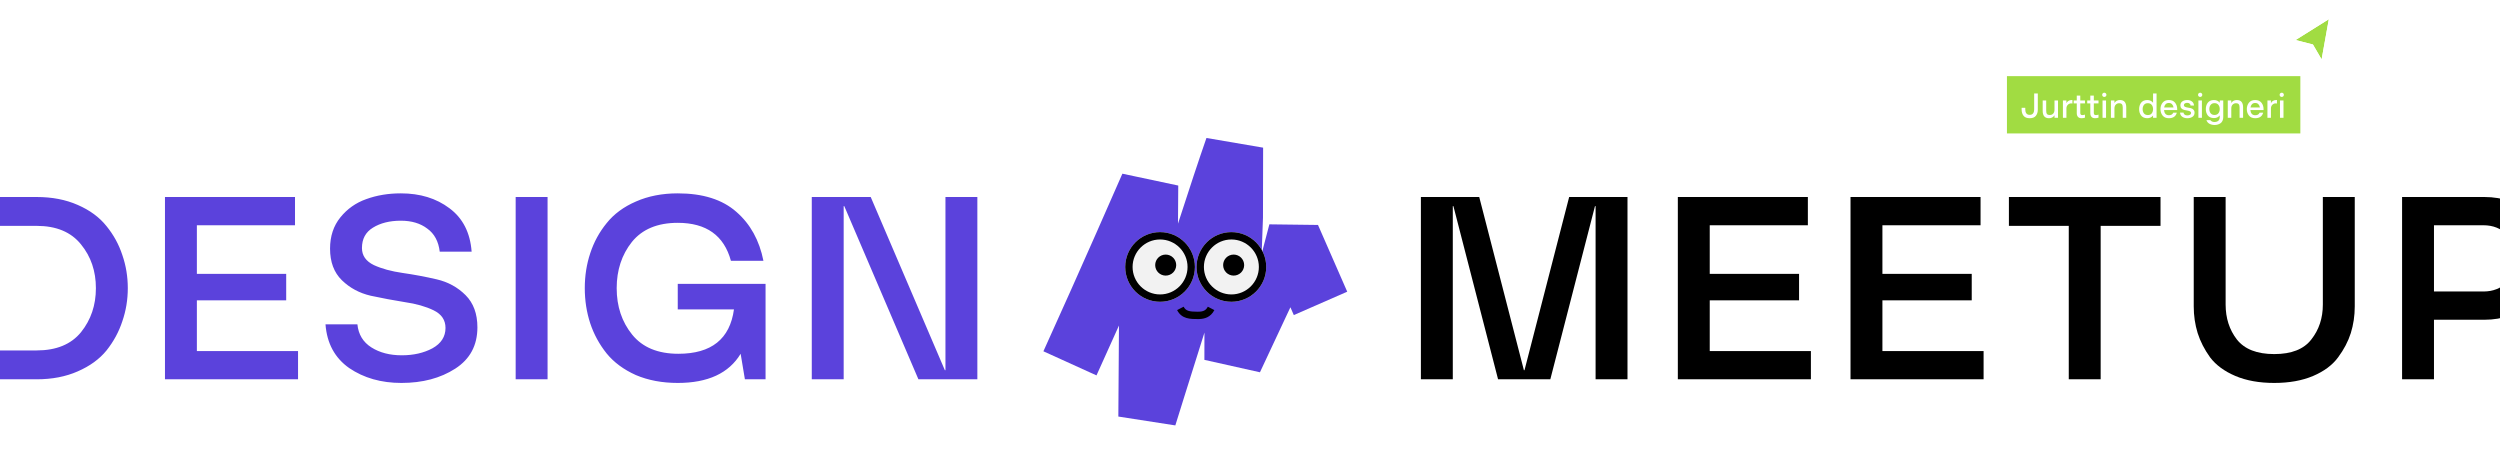 <svg width="1440" height="259" viewBox="0 0 1440 259" fill="none" xmlns="http://www.w3.org/2000/svg">
<path d="M21.113 113.475C29.98 113.475 37.855 114.992 44.738 118.025C51.738 121.059 57.28 125.142 61.363 130.275C65.446 135.292 68.48 140.834 70.463 146.9C72.563 152.967 73.613 159.325 73.613 165.975C73.613 172.625 72.563 178.984 70.463 185.05C68.48 191.117 65.446 196.717 61.363 201.85C57.28 206.867 51.738 210.892 44.738 213.925C37.855 216.959 29.98 218.475 21.113 218.475H-19.137V113.475H21.113ZM21.113 201.85C32.43 201.85 40.946 198.35 46.663 191.35C52.38 184.234 55.238 175.775 55.238 165.975C55.238 156.175 52.38 147.775 46.663 140.775C40.946 133.659 32.43 130.1 21.113 130.1H-0.762V201.85H21.113ZM113.398 172.975V202.2H171.673V218.475H95.023V113.475H169.923V129.75H113.398V157.75H164.848V172.975H113.398ZM187.486 186.8H205.861C206.444 192.634 209.128 197.067 213.911 200.1C218.694 203.134 224.528 204.65 231.411 204.65C238.178 204.65 244.069 203.309 249.086 200.625C254.103 197.825 256.611 193.917 256.611 188.9C256.611 184.35 254.336 180.967 249.786 178.75C245.236 176.534 239.694 174.959 233.161 174.025C226.628 172.975 220.094 171.75 213.561 170.35C207.028 168.834 201.486 165.859 196.936 161.425C192.386 156.992 190.111 150.925 190.111 143.225C190.111 136.109 192.094 130.1 196.061 125.2C200.028 120.3 204.986 116.8 210.936 114.7C217.003 112.484 223.653 111.375 230.886 111.375C241.969 111.375 251.303 114.234 258.886 119.95C266.586 125.667 270.844 134.009 271.661 144.975H253.286C252.586 139.025 250.194 134.592 246.111 131.675C242.144 128.642 237.069 127.125 230.886 127.125C224.469 127.125 219.103 128.467 214.786 131.15C210.586 133.717 208.486 137.625 208.486 142.875C208.486 147.192 210.761 150.459 215.311 152.675C219.861 154.775 225.403 156.292 231.936 157.225C238.469 158.159 245.003 159.384 251.536 160.9C258.069 162.417 263.611 165.45 268.161 170C272.711 174.55 274.986 180.734 274.986 188.55C274.986 198.934 270.728 206.867 262.211 212.35C253.694 217.834 243.369 220.575 231.236 220.575C219.569 220.575 209.536 217.717 201.136 212C192.853 206.167 188.303 197.767 187.486 186.8ZM297.025 218.475V113.475H315.4V218.475H297.025ZM339.985 186.275C337.885 179.859 336.835 173.092 336.835 165.975C336.835 158.859 337.885 152.15 339.985 145.85C342.085 139.434 345.235 133.659 349.435 128.525C353.635 123.275 359.235 119.134 366.235 116.1C373.351 112.95 381.401 111.375 390.385 111.375C404.851 111.375 416.11 114.934 424.16 122.05C432.21 129.05 437.401 138.442 439.735 150.225H421.01C417.043 135.642 406.835 128.35 390.385 128.35C378.718 128.35 369.91 132.025 363.96 139.375C358.126 146.725 355.21 155.592 355.21 165.975C355.21 176.475 358.185 185.4 364.135 192.75C370.085 200.1 378.951 203.775 390.735 203.775C409.751 203.775 420.426 195.259 422.76 178.225H390.385V163.525H440.96V218.475H429.06L426.61 203.775C419.843 214.975 407.768 220.575 390.385 220.575C381.401 220.575 373.351 219.059 366.235 216.025C359.235 212.875 353.635 208.734 349.435 203.6C345.235 198.35 342.085 192.575 339.985 186.275ZM501.532 113.475L544.232 213.225H544.582V113.475H562.957V218.475H529.007L486.307 118.725H485.957V218.475H467.582V113.475H501.532Z" fill="#5B42DC"/>
<path d="M852.036 113.475L877.761 213.225H878.111L903.836 113.475H937.436V218.475H919.061V118.725H918.711L892.986 218.475H862.886L837.161 118.725H836.811V218.475H818.436V113.475H852.036ZM984.809 172.975V202.2H1043.08V218.475H966.434V113.475H1041.33V129.75H984.809V157.75H1036.26V172.975H984.809ZM1084.27 172.975V202.2H1142.55V218.475H1065.9V113.475H1140.8V129.75H1084.27V157.75H1135.72V172.975H1084.27ZM1209.98 130.1V218.475H1191.61V130.1H1157.13V113.475H1244.46V130.1H1209.98ZM1337.96 175.425V113.475H1356.34V176.475C1356.34 181.842 1355.58 186.975 1354.06 191.875C1352.54 196.659 1350.09 201.325 1346.71 205.875C1343.44 210.309 1338.66 213.867 1332.36 216.55C1326.06 219.234 1318.59 220.575 1309.96 220.575C1301.33 220.575 1293.86 219.234 1287.56 216.55C1281.26 213.867 1276.42 210.309 1273.04 205.875C1269.77 201.325 1267.38 196.659 1265.86 191.875C1264.34 186.975 1263.59 181.842 1263.59 176.475V113.475H1281.96V175.425C1281.96 183.242 1284.12 189.95 1288.44 195.55C1292.87 201.15 1300.04 203.95 1309.96 203.95C1319.88 203.95 1326.99 201.15 1331.31 195.55C1335.74 189.95 1337.96 183.242 1337.96 175.425ZM1430.5 129.75H1401.97V167.9H1430.5C1435.98 167.9 1440.53 166.092 1444.15 162.475C1447.76 158.859 1449.57 154.309 1449.57 148.825C1449.57 143.342 1447.76 138.792 1444.15 135.175C1440.53 131.559 1435.98 129.75 1430.5 129.75ZM1431.02 184.175H1401.97V218.475H1383.6V113.475H1431.02C1441.76 113.475 1450.56 116.8 1457.45 123.45C1464.45 130.1 1467.95 138.559 1467.95 148.825C1467.95 159.092 1464.45 167.55 1457.45 174.2C1450.56 180.85 1441.76 184.175 1431.02 184.175Z" fill="black"/>
<path d="M759.165 129.573L731.161 129.218L726.713 146.153L727.476 125.36L727.558 85.05L694.914 79.475C690.635 91.714 684.753 109.562 678.521 128.839L678.674 106.88L646.492 100.043C646.252 100.59 622.287 155.475 601 202.344L631.58 216.228C635.86 206.806 640.245 197.062 644.529 187.495L644.165 239.934L676.99 245.034C677.149 244.52 684.465 220.973 693.763 191.568L693.729 207.276L725.73 214.434L743.27 176.988L745.237 181.484L776 168.012L759.165 129.568V129.573Z" fill="#5B42DC"/>
<path d="M668.197 173.828C679.278 173.828 688.261 164.845 688.261 153.764C688.261 142.683 679.278 133.7 668.197 133.7C657.116 133.7 648.133 142.683 648.133 153.764C648.133 164.845 657.116 173.828 668.197 173.828Z" fill="#F2F2F2"/>
<path d="M668.197 137.941C676.924 137.941 684.024 145.042 684.024 153.769C684.024 162.496 676.924 169.596 668.197 169.596C659.47 169.596 652.369 162.496 652.369 153.769C652.369 145.042 659.47 137.941 668.197 137.941ZM668.197 133.7C657.114 133.7 648.133 142.686 648.133 153.764C648.133 164.842 657.119 173.828 668.197 173.828C679.275 173.828 688.261 164.842 688.261 153.764C688.261 142.686 679.275 133.7 668.197 133.7Z" fill="black"/>
<path d="M671.441 158.745C674.785 158.745 677.496 156.034 677.496 152.69C677.496 149.346 674.785 146.635 671.441 146.635C668.097 146.635 665.387 149.346 665.387 152.69C665.387 156.034 668.097 158.745 671.441 158.745Z" fill="black"/>
<path d="M709.279 173.828C720.36 173.828 729.343 164.845 729.343 153.764C729.343 142.683 720.36 133.7 709.279 133.7C698.198 133.7 689.215 142.683 689.215 153.764C689.215 164.845 698.198 173.828 709.279 173.828Z" fill="#F2F2F2"/>
<path d="M709.279 137.941C718.006 137.941 725.106 145.042 725.106 153.769C725.106 162.496 718.006 169.596 709.279 169.596C700.552 169.596 693.451 162.496 693.451 153.769C693.451 145.042 700.552 137.941 709.279 137.941ZM709.279 133.7C698.196 133.7 689.215 142.686 689.215 153.764C689.215 164.842 698.201 173.828 709.279 173.828C720.357 173.828 729.343 164.842 729.343 153.764C729.343 142.686 720.357 133.7 709.279 133.7Z" fill="black"/>
<path d="M710.582 158.745C713.926 158.745 716.637 156.034 716.637 152.69C716.637 149.346 713.926 146.635 710.582 146.635C707.238 146.635 704.527 149.346 704.527 152.69C704.527 156.034 707.238 158.745 710.582 158.745Z" fill="black"/>
<path d="M690.51 183.791C685.463 183.791 680.698 183.791 678.012 178.614L681.773 176.657C683.088 179.185 685.074 179.521 689.843 179.545C689.953 179.536 690.068 179.531 690.188 179.531C693.124 179.531 694.621 178.754 695.71 176.657L699.472 178.614C697.274 182.836 693.71 183.652 690.951 183.758C690.812 183.777 690.668 183.791 690.514 183.791H690.51Z" fill="black"/>
<g filter="url(#filter0_d_1_3091)">
<rect width="169" height="33" transform="translate(1156 39.475)" fill="#A1DC42"/>
<path d="M1167.16 60.915C1167.57 61.489 1168.23 61.775 1169.12 61.775C1170.01 61.775 1170.66 61.489 1171.06 60.915C1171.47 60.342 1171.68 59.622 1171.68 58.755V49.475H1173.78V58.755C1173.78 60.182 1173.41 61.369 1172.66 62.315C1171.93 63.249 1170.75 63.715 1169.12 63.715C1167.49 63.715 1166.31 63.249 1165.56 62.315C1164.83 61.369 1164.46 60.182 1164.46 58.755V57.715H1166.56V58.755C1166.56 59.622 1166.76 60.342 1167.16 60.915ZM1176.59 53.475H1178.61V59.415C1178.61 60.269 1178.76 60.895 1179.07 61.295C1179.39 61.682 1179.91 61.875 1180.63 61.875C1181.46 61.875 1182.12 61.609 1182.63 61.075C1183.14 60.529 1183.39 59.782 1183.39 58.835V53.475H1185.41V63.475H1183.39V61.995C1182.7 63.142 1181.64 63.715 1180.21 63.715C1177.8 63.715 1176.59 62.302 1176.59 59.475V53.475ZM1188.24 63.475V53.475H1190.26V55.015H1190.3C1190.48 54.522 1190.84 54.102 1191.38 53.755C1191.92 53.409 1192.56 53.235 1193.28 53.235H1193.72V55.255C1193.6 55.202 1193.35 55.175 1192.98 55.175C1192.24 55.175 1191.6 55.449 1191.06 55.995C1190.52 56.542 1190.26 57.242 1190.26 58.095V63.475H1188.24ZM1200.94 63.395C1200.33 63.609 1199.67 63.715 1198.96 63.715C1198.07 63.715 1197.39 63.462 1196.92 62.955C1196.46 62.449 1196.22 61.729 1196.22 60.795V55.195H1194.44V53.475H1196.22V50.675H1198.24V53.475H1200.94V55.195H1198.24V60.635C1198.24 61.489 1198.62 61.915 1199.36 61.915C1199.92 61.915 1200.45 61.822 1200.94 61.635V63.395ZM1208.74 63.395C1208.13 63.609 1207.47 63.715 1206.76 63.715C1205.87 63.715 1205.19 63.462 1204.72 62.955C1204.25 62.449 1204.02 61.729 1204.02 60.795V55.195H1202.24V53.475H1204.02V50.675H1206.04V53.475H1208.74V55.195H1206.04V60.635C1206.04 61.489 1206.41 61.915 1207.16 61.915C1207.72 61.915 1208.25 61.822 1208.74 61.635V63.395ZM1211.2 51.115C1210.97 50.875 1210.86 50.582 1210.86 50.235C1210.86 49.889 1210.97 49.602 1211.2 49.375C1211.44 49.135 1211.73 49.015 1212.08 49.015C1212.42 49.015 1212.71 49.135 1212.94 49.375C1213.18 49.602 1213.3 49.889 1213.3 50.235C1213.3 50.582 1213.18 50.875 1212.94 51.115C1212.71 51.342 1212.42 51.455 1212.08 51.455C1211.73 51.455 1211.44 51.342 1211.2 51.115ZM1211.06 63.475V53.475H1213.08V63.475H1211.06ZM1224.72 63.475H1222.7V57.535C1222.7 56.682 1222.54 56.062 1222.22 55.675C1221.91 55.275 1221.4 55.075 1220.68 55.075C1219.85 55.075 1219.19 55.349 1218.68 55.895C1218.17 56.429 1217.92 57.169 1217.92 58.115V63.475H1215.9V53.475H1217.92V54.955C1218.61 53.809 1219.67 53.235 1221.1 53.235C1223.51 53.235 1224.72 54.649 1224.72 57.475V63.475ZM1239.4 60.915C1239.91 60.249 1240.16 59.435 1240.16 58.475C1240.16 57.515 1239.91 56.709 1239.4 56.055C1238.91 55.389 1238.16 55.055 1237.16 55.055C1236.16 55.055 1235.41 55.389 1234.9 56.055C1234.41 56.709 1234.16 57.515 1234.16 58.475C1234.16 59.435 1234.41 60.249 1234.9 60.915C1235.41 61.569 1236.16 61.895 1237.16 61.895C1238.16 61.895 1238.91 61.569 1239.4 60.915ZM1242.18 63.475H1240.16V62.155C1239.35 63.195 1238.23 63.715 1236.8 63.715C1235.98 63.715 1235.25 63.562 1234.62 63.255C1234.01 62.949 1233.52 62.535 1233.16 62.015C1232.82 61.495 1232.56 60.942 1232.38 60.355C1232.22 59.755 1232.14 59.129 1232.14 58.475C1232.14 57.822 1232.22 57.202 1232.38 56.615C1232.56 56.015 1232.82 55.455 1233.16 54.935C1233.52 54.415 1234.01 54.002 1234.62 53.695C1235.25 53.389 1235.98 53.235 1236.8 53.235C1238.23 53.235 1239.35 53.755 1240.16 54.795V49.475H1242.18V63.475ZM1246.53 57.535H1251.97C1251.84 56.749 1251.54 56.122 1251.09 55.655C1250.65 55.175 1250.04 54.935 1249.25 54.935C1248.46 54.935 1247.84 55.175 1247.39 55.655C1246.95 56.122 1246.66 56.749 1246.53 57.535ZM1251.79 60.515H1253.85C1253.28 62.649 1251.74 63.715 1249.25 63.715C1247.66 63.715 1246.46 63.202 1245.65 62.175C1244.84 61.149 1244.43 59.915 1244.43 58.475C1244.43 57.035 1244.84 55.802 1245.65 54.775C1246.46 53.749 1247.66 53.235 1249.25 53.235C1250.84 53.235 1252.04 53.749 1252.85 54.775C1253.66 55.802 1254.07 57.035 1254.07 58.475V59.015H1246.47C1246.55 59.895 1246.82 60.615 1247.27 61.175C1247.74 61.722 1248.4 61.995 1249.25 61.995C1250.56 61.995 1251.4 61.502 1251.79 60.515ZM1255.7 60.495H1257.72C1257.77 61.015 1258 61.415 1258.4 61.695C1258.8 61.962 1259.29 62.095 1259.88 62.095C1260.48 62.095 1260.99 61.975 1261.4 61.735C1261.83 61.495 1262.04 61.135 1262.04 60.655C1262.04 60.242 1261.83 59.935 1261.4 59.735C1260.99 59.535 1260.47 59.389 1259.86 59.295C1259.26 59.202 1258.66 59.082 1258.06 58.935C1257.46 58.789 1256.95 58.502 1256.52 58.075C1256.11 57.649 1255.9 57.069 1255.9 56.335C1255.9 55.309 1256.28 54.535 1257.04 54.015C1257.8 53.495 1258.73 53.235 1259.84 53.235C1260.91 53.235 1261.81 53.509 1262.54 54.055C1263.27 54.589 1263.68 55.375 1263.76 56.415H1261.78C1261.73 55.895 1261.52 55.509 1261.16 55.255C1260.81 54.989 1260.37 54.855 1259.82 54.855C1259.29 54.855 1258.83 54.969 1258.46 55.195C1258.1 55.409 1257.92 55.755 1257.92 56.235C1257.92 56.635 1258.13 56.935 1258.54 57.135C1258.97 57.335 1259.48 57.482 1260.08 57.575C1260.69 57.655 1261.3 57.769 1261.9 57.915C1262.5 58.062 1263.01 58.355 1263.42 58.795C1263.85 59.222 1264.06 59.809 1264.06 60.555C1264.06 61.582 1263.65 62.369 1262.84 62.915C1262.03 63.449 1261.05 63.715 1259.9 63.715C1258.77 63.715 1257.8 63.442 1257 62.895C1256.2 62.335 1255.77 61.535 1255.7 60.495ZM1266.42 51.115C1266.2 50.875 1266.08 50.582 1266.08 50.235C1266.08 49.889 1266.2 49.602 1266.42 49.375C1266.66 49.135 1266.96 49.015 1267.3 49.015C1267.65 49.015 1267.94 49.135 1268.16 49.375C1268.4 49.602 1268.52 49.889 1268.52 50.235C1268.52 50.582 1268.4 50.875 1268.16 51.115C1267.94 51.342 1267.65 51.455 1267.3 51.455C1266.96 51.455 1266.66 51.342 1266.42 51.115ZM1266.28 63.475V53.475H1268.3V63.475H1266.28ZM1277.81 60.855C1278.32 60.189 1278.57 59.382 1278.57 58.435C1278.57 57.489 1278.32 56.689 1277.81 56.035C1277.3 55.369 1276.56 55.035 1275.57 55.035C1274.58 55.035 1273.84 55.369 1273.33 56.035C1272.82 56.689 1272.57 57.489 1272.57 58.435C1272.57 59.382 1272.82 60.189 1273.33 60.855C1273.84 61.509 1274.58 61.835 1275.57 61.835C1276.56 61.835 1277.3 61.509 1277.81 60.855ZM1278.57 63.095V62.095C1277.77 63.122 1276.65 63.635 1275.21 63.635C1274.38 63.635 1273.66 63.482 1273.03 63.175C1272.42 62.869 1271.93 62.462 1271.57 61.955C1271.22 61.435 1270.96 60.882 1270.79 60.295C1270.63 59.695 1270.55 59.075 1270.55 58.435C1270.55 57.795 1270.63 57.182 1270.79 56.595C1270.96 55.995 1271.22 55.442 1271.57 54.935C1271.93 54.415 1272.42 54.002 1273.03 53.695C1273.66 53.389 1274.38 53.235 1275.21 53.235C1276.65 53.235 1277.77 53.749 1278.57 54.775V53.475H1280.59V63.095C1280.59 63.895 1280.45 64.595 1280.17 65.195C1279.89 65.795 1279.51 66.262 1279.03 66.595C1278.55 66.942 1278.02 67.195 1277.45 67.355C1276.88 67.529 1276.26 67.615 1275.61 67.615C1274.52 67.615 1273.54 67.389 1272.69 66.935C1271.84 66.482 1271.24 65.782 1270.91 64.835H1273.17C1273.7 65.542 1274.51 65.895 1275.59 65.895C1276.43 65.895 1277.14 65.669 1277.71 65.215C1278.28 64.762 1278.57 64.055 1278.57 63.095ZM1292.02 63.475H1290V57.535C1290 56.682 1289.84 56.062 1289.52 55.675C1289.22 55.275 1288.7 55.075 1287.98 55.075C1287.16 55.075 1286.49 55.349 1285.98 55.895C1285.48 56.429 1285.22 57.169 1285.22 58.115V63.475H1283.2V53.475H1285.22V54.955C1285.92 53.809 1286.98 53.235 1288.4 53.235C1290.82 53.235 1292.02 54.649 1292.02 57.475V63.475ZM1296.27 57.535H1301.71C1301.57 56.749 1301.28 56.122 1300.83 55.655C1300.39 55.175 1299.77 54.935 1298.99 54.935C1298.2 54.935 1297.58 55.175 1297.13 55.655C1296.69 56.122 1296.4 56.749 1296.27 57.535ZM1301.53 60.515H1303.59C1303.01 62.649 1301.48 63.715 1298.99 63.715C1297.4 63.715 1296.2 63.202 1295.39 62.175C1294.57 61.149 1294.17 59.915 1294.17 58.475C1294.17 57.035 1294.57 55.802 1295.39 54.775C1296.2 53.749 1297.4 53.235 1298.99 53.235C1300.57 53.235 1301.77 53.749 1302.59 54.775C1303.4 55.802 1303.81 57.035 1303.81 58.475V59.015H1296.21C1296.29 59.895 1296.55 60.615 1297.01 61.175C1297.47 61.722 1298.13 61.995 1298.99 61.995C1300.29 61.995 1301.14 61.502 1301.53 60.515ZM1306.04 63.475V53.475H1308.06V55.015H1308.1C1308.29 54.522 1308.65 54.102 1309.18 53.755C1309.73 53.409 1310.36 53.235 1311.08 53.235H1311.52V55.255C1311.4 55.202 1311.15 55.175 1310.78 55.175C1310.05 55.175 1309.41 55.449 1308.86 55.995C1308.33 56.542 1308.06 57.242 1308.06 58.095V63.475H1306.04ZM1313.41 51.115C1313.18 50.875 1313.07 50.582 1313.07 50.235C1313.07 49.889 1313.18 49.602 1313.41 49.375C1313.65 49.135 1313.94 49.015 1314.29 49.015C1314.64 49.015 1314.92 49.135 1315.15 49.375C1315.39 49.602 1315.51 49.889 1315.51 50.235C1315.51 50.582 1315.39 50.875 1315.15 51.115C1314.92 51.342 1314.64 51.455 1314.29 51.455C1313.94 51.455 1313.65 51.342 1313.41 51.115ZM1313.27 63.475V53.475H1315.29V63.475H1313.27Z" fill="white"/>
</g>
<g filter="url(#filter1_d_1_3091)">
<path d="M1322.25 20.866L1341.41 8.862L1337.25 32.012L1332.25 23.438L1322.25 20.866Z" fill="#A1DC42"/>
<path d="M1340.83 7.934L1321.67 19.938L1319.51 21.291L1321.98 21.927L1331.53 24.384L1336.3 32.563L1337.8 35.132L1338.32 32.206L1342.49 9.056L1342.93 6.621L1340.83 7.934Z" stroke="white" stroke-width="2.19"/>
</g>
<defs>
<filter id="filter0_d_1_3091" x="1147.24" y="35.096" width="186.517" height="50.517" filterUnits="userSpaceOnUse" color-interpolation-filters="sRGB">
<feFlood flood-opacity="0" result="BackgroundImageFix"/>
<feColorMatrix in="SourceAlpha" type="matrix" values="0 0 0 0 0 0 0 0 0 0 0 0 0 0 0 0 0 0 127 0" result="hardAlpha"/>
<feOffset dy="4.379"/>
<feGaussianBlur stdDeviation="4.379"/>
<feColorMatrix type="matrix" values="0 0 0 0 0 0 0 0 0 0 0 0 0 0 0 0 0 0 0.12 0"/>
<feBlend mode="normal" in2="BackgroundImageFix" result="effect1_dropShadow_1_3091"/>
<feBlend mode="normal" in="SourceGraphic" in2="effect1_dropShadow_1_3091" result="shape"/>
</filter>
<filter id="filter1_d_1_3091" x="1310.2" y="-0" width="40.809" height="47.01" filterUnits="userSpaceOnUse" color-interpolation-filters="sRGB">
<feFlood flood-opacity="0" result="BackgroundImageFix"/>
<feColorMatrix in="SourceAlpha" type="matrix" values="0 0 0 0 0 0 0 0 0 0 0 0 0 0 0 0 0 0 127 0" result="hardAlpha"/>
<feOffset dy="2.19"/>
<feGaussianBlur stdDeviation="3.284"/>
<feColorMatrix type="matrix" values="0 0 0 0 0 0 0 0 0 0 0 0 0 0 0 0 0 0 0.4 0"/>
<feBlend mode="normal" in2="BackgroundImageFix" result="effect1_dropShadow_1_3091"/>
<feBlend mode="normal" in="SourceGraphic" in2="effect1_dropShadow_1_3091" result="shape"/>
</filter>
</defs>
</svg>
